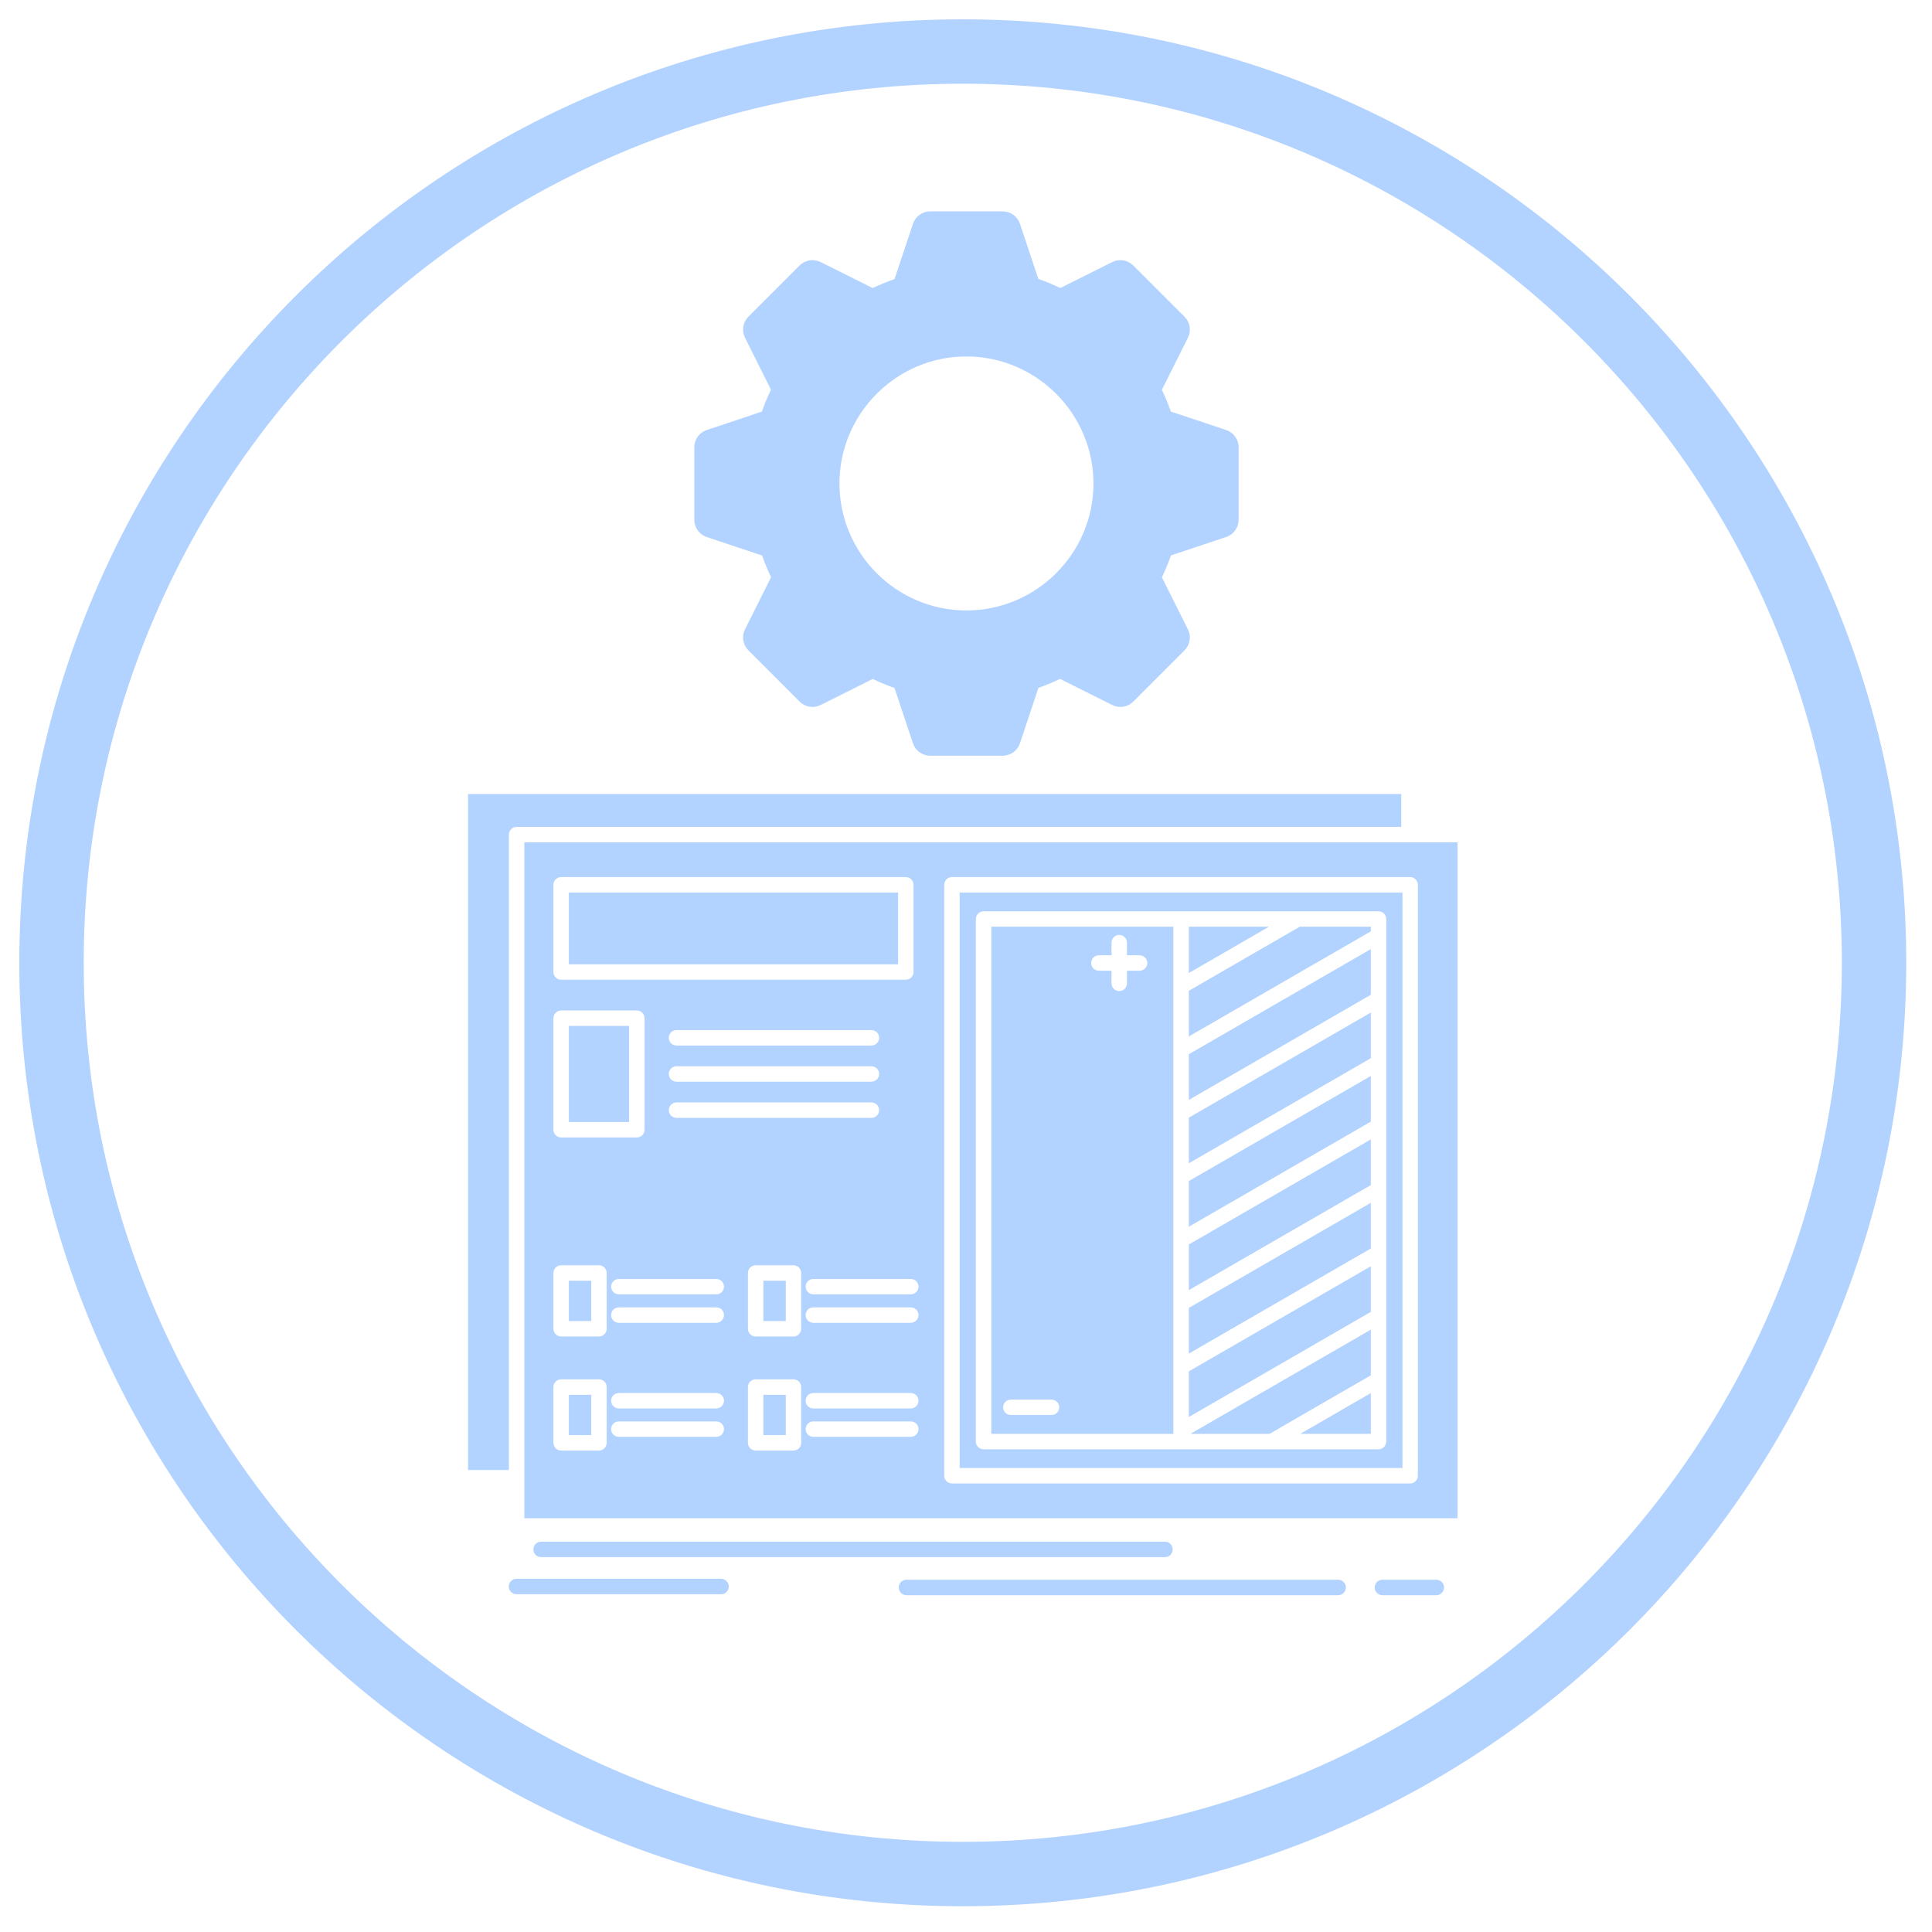 <?xml version="1.0" encoding="UTF-8" standalone="no"?>
<!DOCTYPE svg PUBLIC "-//W3C//DTD SVG 1.1//EN" "http://www.w3.org/Graphics/SVG/1.1/DTD/svg11.dtd">
<svg width="100%" height="100%" viewBox="0 0 300 300" version="1.1" xmlns="http://www.w3.org/2000/svg" xmlns:xlink="http://www.w3.org/1999/xlink" xml:space="preserve" xmlns:serif="http://www.serif.com/" style="fill-rule:evenodd;clip-rule:evenodd;stroke-linejoin:round;stroke-miterlimit:2;">
    <g transform="matrix(1,0,0,1,4,4)">
        <path d="M145.5,-1C226.356,-1 292,64.644 292,145.5C292,226.356 226.356,292 145.5,292C64.644,292 -1,226.356 -1,145.5C-1,64.644 64.644,-1 145.5,-1ZM145.5,9C220.836,9 282,70.164 282,145.5C282,220.836 220.836,282 145.5,282C70.164,282 9,220.836 9,145.5C9,70.164 70.164,9 145.5,9Z" style="fill:rgb(178,210,255);"/>
    </g>
    <g id="prototype" transform="matrix(0.334,0,0,0.334,149.5,185.5)">
        <g transform="matrix(1,0,0,1,-256,-256)">
            <g id="_x35_92_x2C__Blueprint_x2C__design_x2C__drawing_x2C__plan_x2C__prototype">
                <path d="M485.999,92.225L52.163,92.225L52.163,406.461L485.999,406.461L485.999,92.225ZM460.422,115.554L254.54,115.554L254.54,383.102L460.422,383.102L460.422,115.554ZM250.978,108.371L464.012,108.371C465.968,108.371 467.575,109.976 467.575,111.963L467.575,386.693C467.575,388.679 465.969,390.285 464.012,390.285L250.978,390.285C248.993,390.285 247.386,388.68 247.386,386.693L247.386,111.963C247.386,109.977 248.993,108.371 250.978,108.371ZM69.273,108.371L229.517,108.371C231.502,108.371 233.107,109.976 233.107,111.963L233.107,152.49C233.107,154.475 231.502,156.082 229.517,156.082L69.273,156.082C67.289,156.082 65.683,154.476 65.683,152.49L65.683,111.963C65.683,109.977 67.289,108.371 69.273,108.371ZM225.926,115.554L72.866,115.554L72.866,148.928L225.926,148.928L225.926,115.554ZM69.273,170.39L104.458,170.39C106.444,170.39 108.05,172.025 108.05,173.981L108.05,225.838C108.05,227.824 106.445,229.43 104.458,229.43L69.273,229.43C67.289,229.43 65.683,227.825 65.683,225.838L65.683,173.98C65.683,172.024 67.289,170.39 69.273,170.39ZM100.868,177.572L72.866,177.572L72.866,222.246L100.868,222.246L100.868,177.572ZM122.913,186.683C120.927,186.683 119.321,185.077 119.321,183.09C119.321,181.135 120.926,179.5 122.913,179.5L213.546,179.5C215.531,179.5 217.136,181.135 217.136,183.09C217.136,185.076 215.531,186.683 213.546,186.683L122.913,186.683ZM122.913,203.501C120.927,203.501 119.321,201.895 119.321,199.909C119.321,197.953 120.926,196.318 122.913,196.318L213.546,196.318C215.531,196.318 217.136,197.953 217.136,199.909C217.136,201.894 215.531,203.501 213.546,203.501L122.913,203.501ZM122.913,220.319C120.927,220.319 119.321,218.714 119.321,216.728C119.321,214.771 120.926,213.136 122.913,213.136L213.546,213.136C215.531,213.136 217.136,214.771 217.136,216.728C217.136,218.713 215.531,220.319 213.546,220.319L122.913,220.319ZM69.273,288.849L86.852,288.849C88.837,288.849 90.442,290.455 90.442,292.441L90.442,318.37C90.442,320.326 88.837,321.961 86.852,321.961L69.273,321.961C67.289,321.961 65.683,320.326 65.683,318.37L65.683,292.44C65.683,290.455 67.289,288.849 69.273,288.849ZM83.289,296.031L72.866,296.031L72.866,314.777L83.289,314.777L83.289,296.031ZM96.079,302.368C94.122,302.368 92.517,300.762 92.517,298.775C92.517,296.82 94.122,295.213 96.079,295.213L141.395,295.213C143.38,295.213 144.985,296.819 144.985,298.775C144.985,300.761 143.38,302.368 141.395,302.368L96.079,302.368ZM96.079,315.594C94.122,315.594 92.517,313.96 92.517,312.004C92.517,310.018 94.122,308.412 96.079,308.412L141.395,308.412C143.38,308.412 144.985,310.017 144.985,312.004C144.985,313.96 143.38,315.594 141.395,315.594L96.079,315.594ZM159.703,288.849L177.31,288.849C179.267,288.849 180.872,290.455 180.872,292.441L180.872,318.37C180.872,320.326 179.267,321.961 177.31,321.961L159.703,321.961C157.717,321.961 156.111,320.326 156.111,318.37L156.111,292.44C156.111,290.455 157.716,288.849 159.703,288.849ZM173.718,296.031L163.295,296.031L163.295,314.777L173.718,314.777L173.718,296.031ZM186.507,302.368C184.55,302.368 182.944,300.762 182.944,298.775C182.944,296.82 184.55,295.213 186.507,295.213L231.823,295.213C233.809,295.213 235.415,296.819 235.415,298.775C235.415,300.761 233.81,302.368 231.823,302.368L186.507,302.368ZM186.507,315.594C184.55,315.594 182.944,313.96 182.944,312.004C182.944,310.018 184.55,308.412 186.507,308.412L231.823,308.412C233.809,308.412 235.415,310.017 235.415,312.004C235.415,313.96 233.81,315.594 231.823,315.594L186.507,315.594ZM69.273,341.873L86.852,341.873C88.837,341.873 90.442,343.48 90.442,345.465L90.442,371.394C90.442,373.379 88.837,374.985 86.852,374.985L69.273,374.985C67.289,374.985 65.683,373.38 65.683,371.394L65.683,345.465C65.683,343.48 67.289,341.873 69.273,341.873ZM83.289,349.057L72.866,349.057L72.866,367.803L83.289,367.803L83.289,349.057ZM96.079,355.422C94.122,355.422 92.517,353.787 92.517,351.831C92.517,349.846 94.122,348.238 96.079,348.238L141.395,348.238C143.38,348.238 144.985,349.845 144.985,351.831C144.985,353.787 143.38,355.422 141.395,355.422L96.079,355.422ZM96.079,368.619C94.122,368.619 92.517,367.014 92.517,365.028C92.517,363.042 94.122,361.437 96.079,361.437L141.395,361.437C143.38,361.437 144.985,363.042 144.985,365.028C144.985,367.014 143.38,368.619 141.395,368.619L96.079,368.619ZM159.703,341.873L177.31,341.873C179.267,341.873 180.872,343.48 180.872,345.465L180.872,371.394C180.872,373.379 179.267,374.985 177.31,374.985L159.703,374.985C157.717,374.985 156.111,373.38 156.111,371.394L156.111,345.465C156.111,343.48 157.716,341.873 159.703,341.873ZM173.718,349.057L163.295,349.057L163.295,367.803L173.718,367.803L173.718,349.057ZM186.507,355.422C184.55,355.422 182.944,353.787 182.944,351.831C182.944,349.846 184.55,348.238 186.507,348.238L231.823,348.238C233.809,348.238 235.415,349.845 235.415,351.831C235.415,353.787 233.81,355.422 231.823,355.422L186.507,355.422ZM186.507,368.619C184.55,368.619 182.944,367.014 182.944,365.028C182.944,363.042 184.55,361.437 186.507,361.437L231.823,361.437C233.809,361.437 235.415,363.042 235.415,365.028C235.415,367.014 233.81,368.619 231.823,368.619L186.507,368.619ZM361.087,152.986L398.373,131.438L361.087,131.438L361.087,152.986ZM361.087,182.477L445.704,133.599L445.704,131.439L412.68,131.439L361.087,161.251L361.087,182.477ZM361.087,211.969L445.704,163.09L445.704,141.861L361.087,190.741L361.087,211.969ZM361.087,241.43L445.704,192.58L445.704,171.353L361.087,220.231L361.087,241.43ZM361.087,270.921L445.704,222.071L445.704,200.843L361.087,249.693L361.087,270.921ZM361.087,300.411L445.704,251.562L445.704,230.333L361.087,279.183L361.087,300.411ZM361.087,329.902L445.704,281.052L445.704,259.823L361.087,308.673L361.087,329.902ZM361.087,359.393L445.704,310.514L445.704,289.317L361.087,338.167L361.087,359.393ZM445.704,348.268L412.915,367.219L445.704,367.219L445.704,348.268ZM398.607,367.219L445.704,340.005L445.704,318.777L361.847,367.218L398.607,367.218L398.607,367.219ZM353.902,131.438L269.256,131.438L269.256,367.218L353.902,367.218L353.902,131.438ZM265.665,124.285L449.296,124.285C451.281,124.285 452.889,125.89 452.889,127.875L452.889,370.81C452.889,372.766 451.282,374.402 449.296,374.402L265.665,374.402C263.679,374.402 262.073,372.766 262.073,370.81L262.073,127.875C262.073,125.891 263.679,124.285 265.665,124.285ZM325.143,138.855C325.143,136.898 326.748,135.263 328.735,135.263C330.719,135.263 332.327,136.898 332.327,138.855L332.327,144.723L338.195,144.723C340.181,144.723 341.787,146.358 341.787,148.314C341.787,150.3 340.182,151.906 338.195,151.906L332.327,151.906L332.327,157.775C332.327,159.761 330.72,161.367 328.735,161.367C326.749,161.367 325.143,159.762 325.143,157.775L325.143,151.906L319.275,151.906C317.289,151.906 315.683,150.301 315.683,148.314C315.683,146.358 317.288,144.723 319.275,144.723L325.143,144.723L325.143,138.855ZM278.338,358.459C276.352,358.459 274.746,356.854 274.746,354.867C274.746,352.911 276.351,351.304 278.338,351.304L297.258,351.304C299.244,351.304 300.85,352.91 300.85,354.867C300.85,356.853 299.245,358.459 297.258,358.459L278.338,358.459ZM59.931,424.535C57.974,424.535 56.369,422.93 56.369,420.944C56.369,418.988 57.974,417.352 59.931,417.352L350.02,417.352C351.977,417.352 353.583,418.988 353.583,420.944C353.583,422.929 351.978,424.535 350.02,424.535L59.931,424.535ZM229.809,442.229C227.825,442.229 226.217,440.594 226.217,438.637C226.217,436.653 227.824,435.047 229.809,435.047L430.521,435.047C432.507,435.047 434.113,436.652 434.113,438.637C434.113,440.594 432.508,442.229 430.521,442.229L229.809,442.229ZM451.077,442.229C449.091,442.229 447.485,440.594 447.485,438.637C447.485,436.653 449.09,435.047 451.077,435.047L476.158,435.047C478.144,435.047 479.75,436.652 479.75,438.637C479.75,440.594 478.145,442.229 476.158,442.229L451.077,442.229ZM48.513,441.791C46.528,441.791 44.923,440.186 44.923,438.201C44.923,436.244 46.528,434.609 48.513,434.609L143.643,434.609C145.6,434.609 147.205,436.244 147.205,438.201C147.205,440.185 145.6,441.791 143.643,441.791L48.513,441.791ZM48.573,85.041L459.837,85.041L459.837,69.771L26.001,69.771L26.001,384.038L44.98,384.038L44.98,88.633C44.981,86.648 46.586,85.041 48.573,85.041Z" style="fill:rgb(178,210,255);fill-rule:nonzero;"/>
            </g>
        </g>
    </g>
    <g id="gear" transform="matrix(2.812,0,0,2.812,150,75)">
        <g transform="matrix(1,0,0,1,-16,-16)">
            <g transform="matrix(0.265,0,0,0.265,0,0)">
                <g id="layer1">
                    <path id="path940" d="M52.913,3.78C51.286,3.779 49.841,4.819 49.326,6.363L45.487,17.879C43.937,18.425 42.421,19.05 40.94,19.761L30.081,14.336C28.626,13.608 26.869,13.894 25.719,15.044L15.03,25.733C13.879,26.883 13.594,28.641 14.321,30.096L19.739,40.933C19.026,42.421 18.396,43.944 17.849,45.502L6.348,49.341C4.805,49.856 3.764,51.301 3.765,52.928L3.765,68.046C3.764,69.674 4.805,71.119 6.348,71.634L17.886,75.48C18.43,77.02 19.055,78.525 19.761,79.998L14.321,90.878C13.594,92.334 13.879,94.091 15.03,95.241L25.719,105.937C26.869,107.088 28.626,107.373 30.081,106.646L40.94,101.213C42.42,101.92 43.932,102.545 45.48,103.088L49.326,114.619C49.841,116.162 51.286,117.203 52.913,117.202L68.031,117.202C69.659,117.203 71.104,116.162 71.619,114.619L75.465,103.066C77.001,102.525 78.506,101.902 79.975,101.198L90.864,106.646C92.319,107.373 94.076,107.088 95.226,105.937L105.915,95.241C107.066,94.091 107.351,92.334 106.624,90.878L101.198,80.027C101.91,78.543 102.535,77.025 103.081,75.472L114.596,71.634C116.14,71.119 117.181,69.674 117.18,68.046L117.18,52.928C117.181,51.301 116.14,49.856 114.596,49.341L103.073,45.502C102.528,43.955 101.901,42.441 101.191,40.962L106.624,30.096C107.351,28.641 107.066,26.883 105.915,25.733L95.226,15.044C94.076,13.894 92.319,13.608 90.864,14.336L80.034,19.747C78.541,19.032 77.013,18.404 75.45,17.857L71.619,6.363C71.104,4.819 69.659,3.779 68.031,3.78L52.913,3.78ZM60.458,34.008C75.025,34.008 86.937,45.92 86.937,60.487C86.937,75.054 75.025,86.937 60.458,86.937C45.891,86.937 34.008,75.054 34.008,60.487C34.008,45.92 45.891,34.008 60.458,34.008Z" style="fill:rgb(178,210,255);fill-rule:nonzero;"/>
                </g>
            </g>
        </g>
    </g>
</svg>
